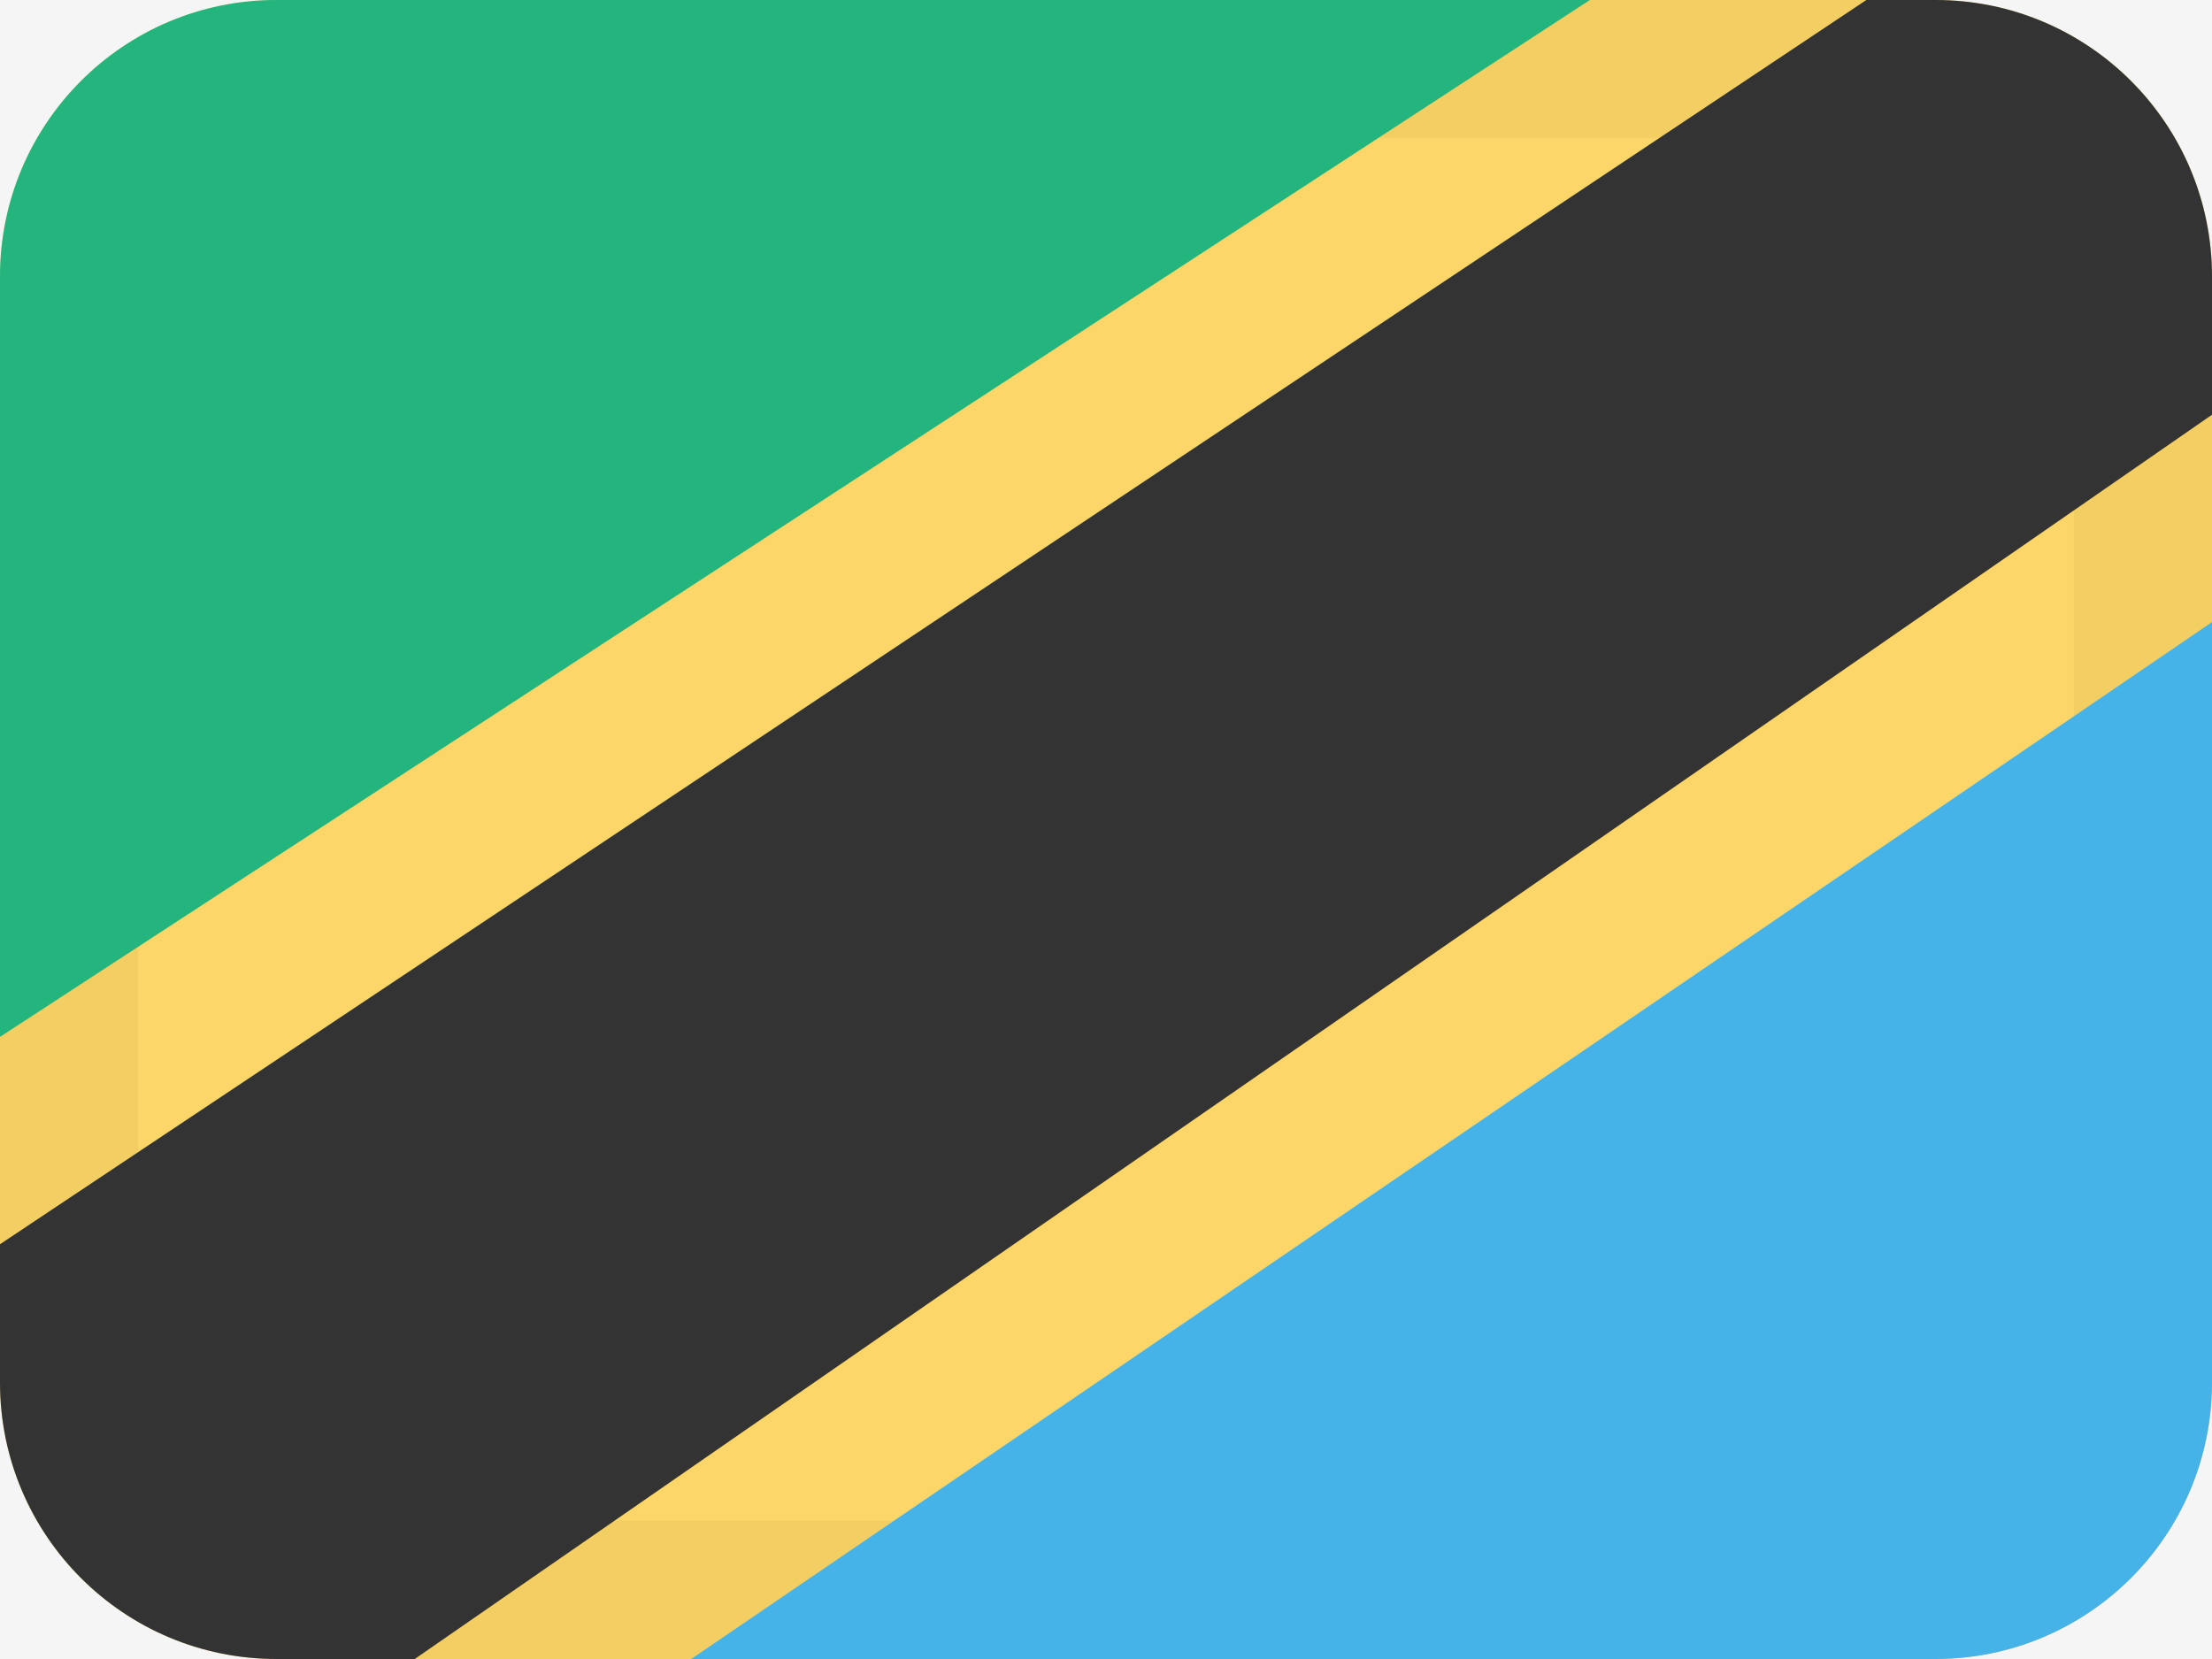 <svg width="16" height="12" viewBox="0 0 16 12" fill="none" xmlns="http://www.w3.org/2000/svg">
<rect width="16" height="12" fill="#F5F5F5"/>
<path fill-rule="evenodd" clip-rule="evenodd" d="M2 0C0.895 0 0 0.895 0 2V10C0 11.105 0.895 12 2 12H14C15.105 12 16 11.105 16 10V2C16 0.895 15.105 0 14 0H2Z" fill="#FCD669"/>
<path fill-rule="evenodd" clip-rule="evenodd" d="M15 6H16V2C16 0.895 15.105 0 14 0H9V1H14C14.552 1 15 1.448 15 2V6ZM1 6H0V10C0 11.105 0.895 12 2 12H7V11H2C1.448 11 1 10.552 1 10V6Z" fill="#A68527" fill-opacity="0.1"/>
<path fill-rule="evenodd" clip-rule="evenodd" d="M16 3L3 12H2C0.895 12 0 11.105 0 10V9L13.5 0H14C15.105 0 16 0.895 16 2V3Z" fill="#333333"/>
<path fill-rule="evenodd" clip-rule="evenodd" d="M2 0C0.895 0 0 0.895 0 2L0 7.5L11.5 0H2Z" fill="#24B47E"/>
<path fill-rule="evenodd" clip-rule="evenodd" d="M16 10C16 11.105 15.105 12 14 12H5L16 4.5V10Z" fill="#45B2E8"/>
</svg>
